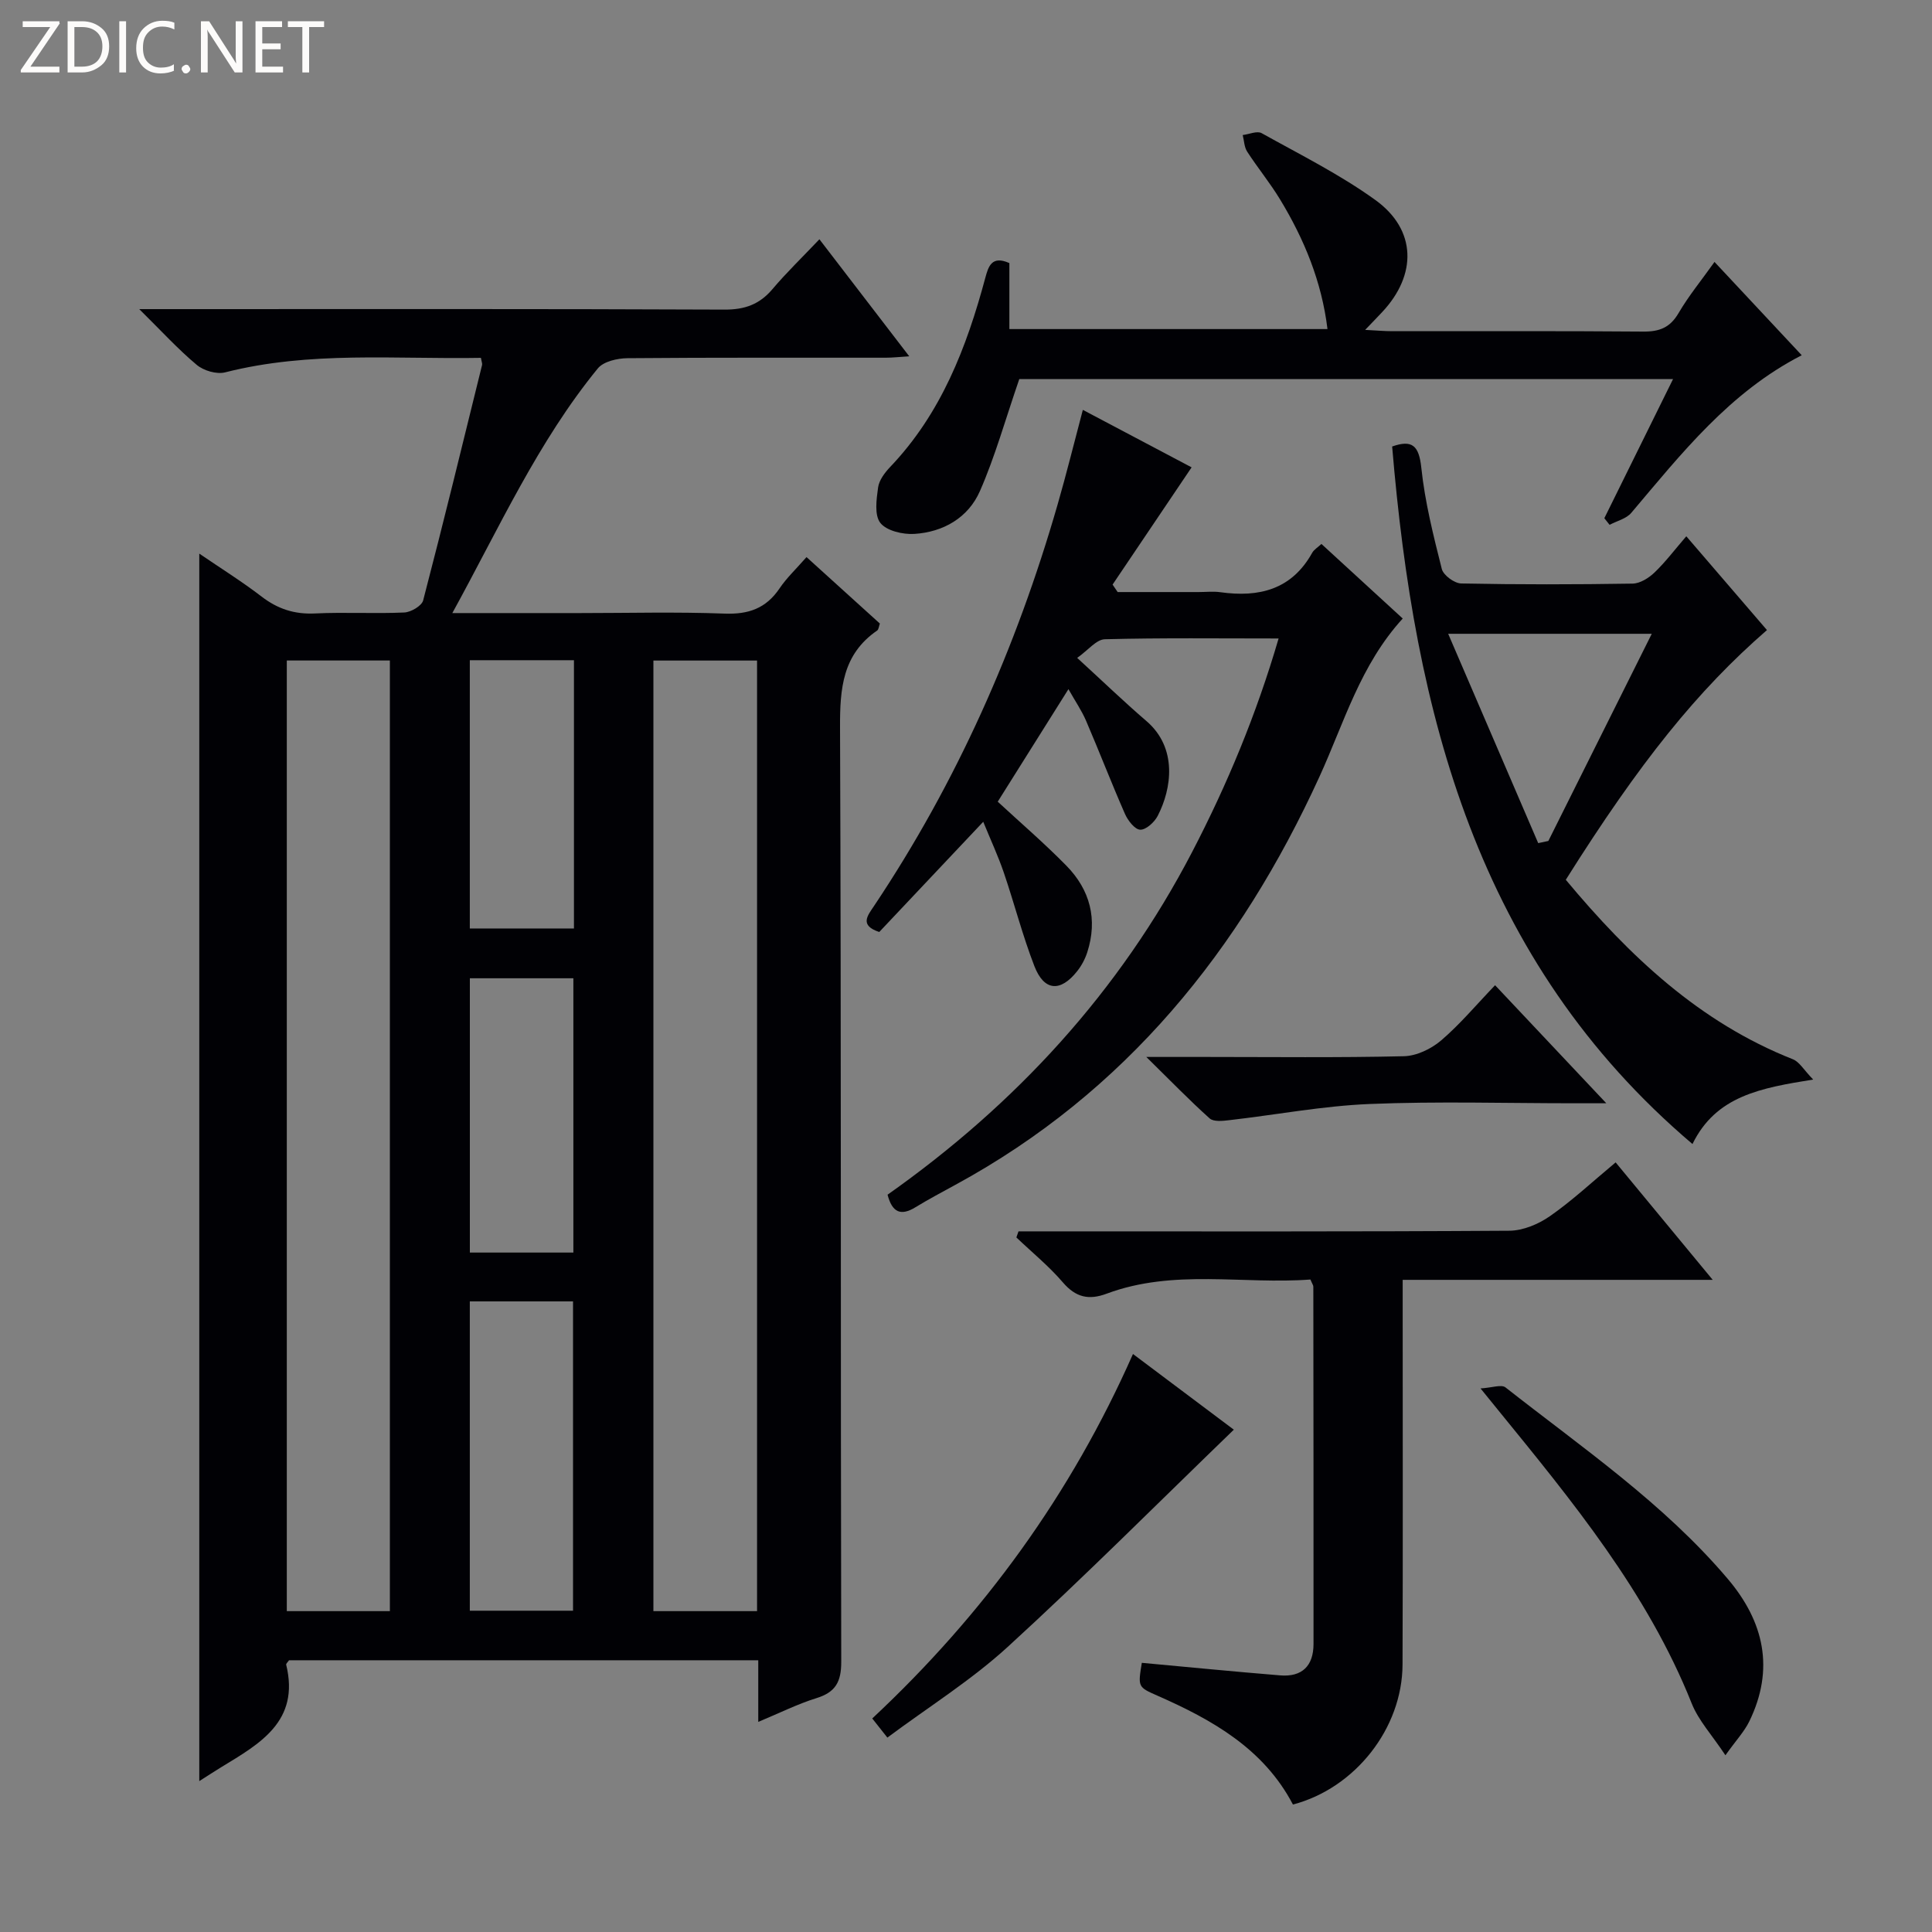 <svg enable-background="new 0 0 400 400" viewBox="0 0 400 400" xmlns="http://www.w3.org/2000/svg"><rect x="0" y="0" width="400" height="400" fill="#808080" stroke="none"/><g fill="#fcfbfa"><path d="m12.4 4.8-6.1 9h6v1.2h-8v-.5l6.1-8.9h-5.7v-1.2h7.6v.4z"/><path d="m14 15v-10.6h3c1.6 0 2.9.5 4 1.4s1.6 2.2 1.6 3.8-.5 3-1.6 3.9-2.4 1.5-4 1.5zm1.4-9.4v8.2h1.6c1.3 0 2.4-.4 3.1-1.1s1.1-1.8 1.1-3.1-.4-2.3-1.2-3-1.8-1-3.1-1z"/><path d="m26.1 4.4v10.6h-1.4v-10.6z"/><path d="m36.1 14.6c-.8.4-1.8.6-2.9.6-1.5 0-2.7-.5-3.6-1.4s-1.4-2.2-1.4-3.8c0-1.7.5-3.1 1.5-4.1s2.3-1.6 3.9-1.6c1 0 1.8.1 2.5.4v1.4c-.8-.4-1.6-.6-2.5-.6-1.2 0-2.1.4-2.9 1.2s-1.1 1.8-1.1 3.2c0 1.3.3 2.3 1 3s1.6 1.1 2.7 1.1c1 0 2-.2 2.7-.7v1.3z"/><path d="m37.6 14.3c0-.2.1-.5.3-.6s.4-.3.6-.3c.3 0 .5.1.6.3s.3.4.3.6-.1.4-.3.6-.4.3-.6.3c-.3 0-.5-.1-.6-.3s-.3-.4-.3-.6z"/><path d="m50.2 15h-1.6l-5.3-8.2c-.2-.2-.3-.5-.4-.7 0 .2.1.7.1 1.5v7.4h-1.4v-10.6h1.7l5.2 8.1c.2.4.4.6.4.7 0-.3-.1-.8-.1-1.5v-7.3h1.4z"/><path d="m58.6 15h-5.7v-10.6h5.5v1.2h-4.1v3.4h3.8v1.2h-3.8v3.6h4.3z"/><path d="m67.1 5.6h-3.1v9.4h-1.4v-9.4h-3v-1.2h7.5z"/></g><path d="m166.98 115.34c5.33 4.83 10.24 9.27 15.19 13.76-.22.61-.25 1.23-.56 1.44-7.18 4.94-7.72 12.01-7.69 20.05.26 64.48.1 128.96.25 193.44.01 4.17-1.16 6.32-5.13 7.55-3.9 1.21-7.6 3.07-12.05 4.92 0-4.63 0-8.54 0-12.76-32.73 0-64.98 0-97.15 0-.27.4-.64.71-.59.91 2.87 11.73-5.45 16.36-13.42 21.21-1.4.85-2.76 1.75-4.57 2.9 0-84.72 0-168.97 0-254.14 4.43 3.03 8.83 5.77 12.92 8.91 3.34 2.56 6.8 3.68 11.03 3.48 6.15-.3 12.33.08 18.49-.2 1.38-.06 3.61-1.37 3.91-2.5 4.23-16.21 8.19-32.49 12.2-48.75.07-.29-.1-.65-.24-1.47-17.64.32-35.42-1.46-52.95 3-1.76.45-4.45-.34-5.88-1.54-3.89-3.25-7.34-7.04-11.91-11.55h6.68c38.16 0 76.31-.07 114.47.1 4.22.02 7.26-1.07 9.95-4.24 2.9-3.43 6.15-6.56 9.72-10.32 6.31 8.21 12.22 15.92 18.6 24.23-2.07.13-3.47.29-4.86.29-17.83.02-35.66-.06-53.48.1-2.09.02-4.96.67-6.14 2.12-12.38 15.14-20.36 32.89-30.12 50.65h26.36c10 0 20-.27 29.99.11 4.96.19 8.59-1.07 11.39-5.21 1.46-2.17 3.43-4.02 5.59-6.49zm-107.6 21.41v196.82h21.34c0-65.67 0-131.09 0-196.82-7.14 0-14.2 0-21.34 0zm97.36 196.82c0-65.87 0-131.17 0-196.81-7.25 0-14.32 0-21.46 0v196.81zm-59.47-64.13v64.04h21.37c0-21.54 0-42.74 0-64.04-7.28 0-14.19 0-21.37 0zm21.44-10.11c0-19.2 0-37.93 0-56.79-7.33 0-14.37 0-21.43 0v56.79zm.12-122.64c-7.51 0-14.43 0-21.56 0v55.54h21.56c0-18.63 0-36.89 0-55.54z" fill="#010105"/><path d="m183.76 247.35c26.55-18.74 48.01-42.03 63.05-70.94 7.27-13.98 13.31-28.49 17.91-44.22-12.38 0-24.19-.15-35.98.16-1.77.05-3.47 2.28-5.72 3.86 5.28 4.83 9.69 9.09 14.34 13.08 6.5 5.59 5.22 14.04 2.33 19.63-.68 1.31-2.41 2.9-3.62 2.86-1.11-.03-2.56-1.9-3.16-3.27-2.8-6.38-5.3-12.88-8.05-19.28-.9-2.1-2.23-4.03-3.65-6.55-5.01 7.97-9.73 15.48-14.64 23.3 4.6 4.26 9.61 8.56 14.22 13.26 4.9 5 6.51 11.1 4.32 17.91-.45 1.39-1.18 2.78-2.09 3.92-3.47 4.39-6.85 4.14-8.86-1.04-2.45-6.32-4.14-12.93-6.33-19.36-1.16-3.4-2.68-6.67-4.26-10.53-7.53 7.98-14.59 15.46-21.53 22.82-4.15-1.37-2.41-3.4-1.12-5.33 17.16-25.65 29.5-53.52 38.03-83.12 1.84-6.36 3.42-12.8 5.24-19.65 7.95 4.2 15.65 8.27 22.52 11.9-5.54 8.22-10.95 16.24-16.36 24.27.35.52.7 1.03 1.05 1.55h16.76c1.5 0 3.02-.18 4.5.03 8 1.12 14.76-.52 19.01-8.15.38-.68 1.16-1.13 1.92-1.84 5.6 5.14 11.09 10.18 16.83 15.44-8.78 9.6-12.13 21.56-17.22 32.7-16.39 35.88-40.15 65.38-75.39 84.54-2.77 1.51-5.56 3-8.26 4.64-3.06 1.89-4.84 1.07-5.79-2.59z" fill="#010105"/><path d="m354.6 264.98c-21.99 0-42.76 0-64.19 0v6.18c0 24.49.06 48.98-.03 73.47-.05 13.21-9.82 25.6-22.69 28.98-6.06-11.56-16.69-17.54-28.1-22.56-4.01-1.76-4-1.8-3.19-6.78 9.55.88 19.1 1.82 28.66 2.6 4.53.37 6.89-1.98 6.89-6.51.01-24.66-.01-49.31-.04-73.97 0-.29-.23-.58-.6-1.48-13.93 1.05-28.3-2.25-42.18 2.93-3.72 1.39-6.41.77-9.08-2.34-2.89-3.37-6.39-6.22-9.62-9.3.15-.42.29-.84.44-1.26h5.16c32.15 0 64.31.08 96.46-.13 2.84-.02 6.03-1.36 8.41-3.02 4.62-3.22 8.77-7.11 13.6-11.13 6.52 7.87 12.92 15.62 20.1 24.32z" fill="#010105"/><path d="m324.18 182.15c13.18 15.8 27.66 29.51 47.02 37.16 1.36.54 2.27 2.22 4.2 4.2-10.86 1.74-20.13 3.38-24.99 13.35-44.73-37.97-57.56-89.35-62.18-144.42 4.11-1.44 5.55-.25 6.04 4.42.74 7.06 2.5 14.03 4.24 20.94.33 1.3 2.6 2.97 4.01 3 11.82.24 23.65.22 35.48.03 1.54-.02 3.35-1.15 4.54-2.29 2.25-2.15 4.14-4.67 6.59-7.51 5.78 6.71 11.24 13.06 16.7 19.42-14.36 12.48-26.27 27.26-41.65 51.7zm-5.71-7.59c.7-.15 1.4-.3 2.1-.45 7.08-14.19 14.17-28.37 21.41-42.89-14.06 0-27.33 0-42.15 0 6.43 14.95 12.54 29.15 18.64 43.34z" fill="#010105"/><path d="m211.03 78.49c-2.9 8.42-5.01 16.04-8.15 23.19-2.41 5.49-7.55 8.48-13.56 8.86-2.38.15-5.75-.63-7.05-2.27-1.27-1.61-.81-4.89-.47-7.35.21-1.51 1.38-3.06 2.5-4.24 10.56-11.07 15.83-24.76 19.7-39.17.63-2.33 1.32-4.68 4.98-3.04v13.66h65.86c-1.19-9.82-4.82-18.62-9.84-26.88-2.07-3.41-4.62-6.51-6.79-9.86-.61-.95-.63-2.28-.92-3.43 1.33-.16 2.98-.92 3.92-.39 7.96 4.44 16.2 8.54 23.56 13.85 8.52 6.15 8.65 15.48 1.37 23.22-.97 1.04-1.97 2.06-3.5 3.66 2.4.12 4.01.27 5.62.27 17.32.02 34.64-.07 51.96.08 3.36.03 5.56-.83 7.31-3.83 2.07-3.54 4.7-6.74 7.44-10.59 6.16 6.59 12.01 12.85 18.06 19.32-14.92 7.65-24.9 20.35-35.29 32.63-1.03 1.22-2.97 1.67-4.49 2.48-.36-.46-.73-.91-1.09-1.37 4.65-9.43 9.31-18.85 14.23-28.81-46.06.01-91.39.01-135.36.01z" fill="#010105"/><path d="m234.57 280.33c7.25 5.44 14.49 10.88 20.88 15.67-15.71 15.18-30.92 30.44-46.81 44.97-7.56 6.91-16.39 12.43-24.92 18.78-1.33-1.68-2.2-2.79-3.13-3.96 23.11-21.61 41.16-46.45 53.98-75.46z" fill="#010105"/><path d="m357.23 363.41c-2.79-4.21-5.57-7.19-6.98-10.73-9.21-23.08-24.76-41.92-40.18-60.86-.84-1.03-1.67-2.06-3.54-4.36 2.37-.14 4.32-.88 5.17-.21 15.92 12.51 32.74 24 45.99 39.61 7.55 8.89 9.76 18.71 4.48 29.54-1.04 2.12-2.74 3.92-4.94 7.01z" fill="#010105"/><path d="m237.33 218.83h12.4c13.64 0 27.29.17 40.93-.15 2.62-.06 5.64-1.51 7.69-3.25 3.9-3.33 7.23-7.32 11.19-11.45 7.59 8.05 14.79 15.69 23.03 24.44-3.13 0-4.86 0-6.59 0-14.14 0-28.3-.43-42.42.15-9.71.4-19.36 2.24-29.05 3.35-1.35.16-3.25.37-4.07-.37-4.15-3.72-8.03-7.73-13.11-12.72z" fill="#010105"/></svg>